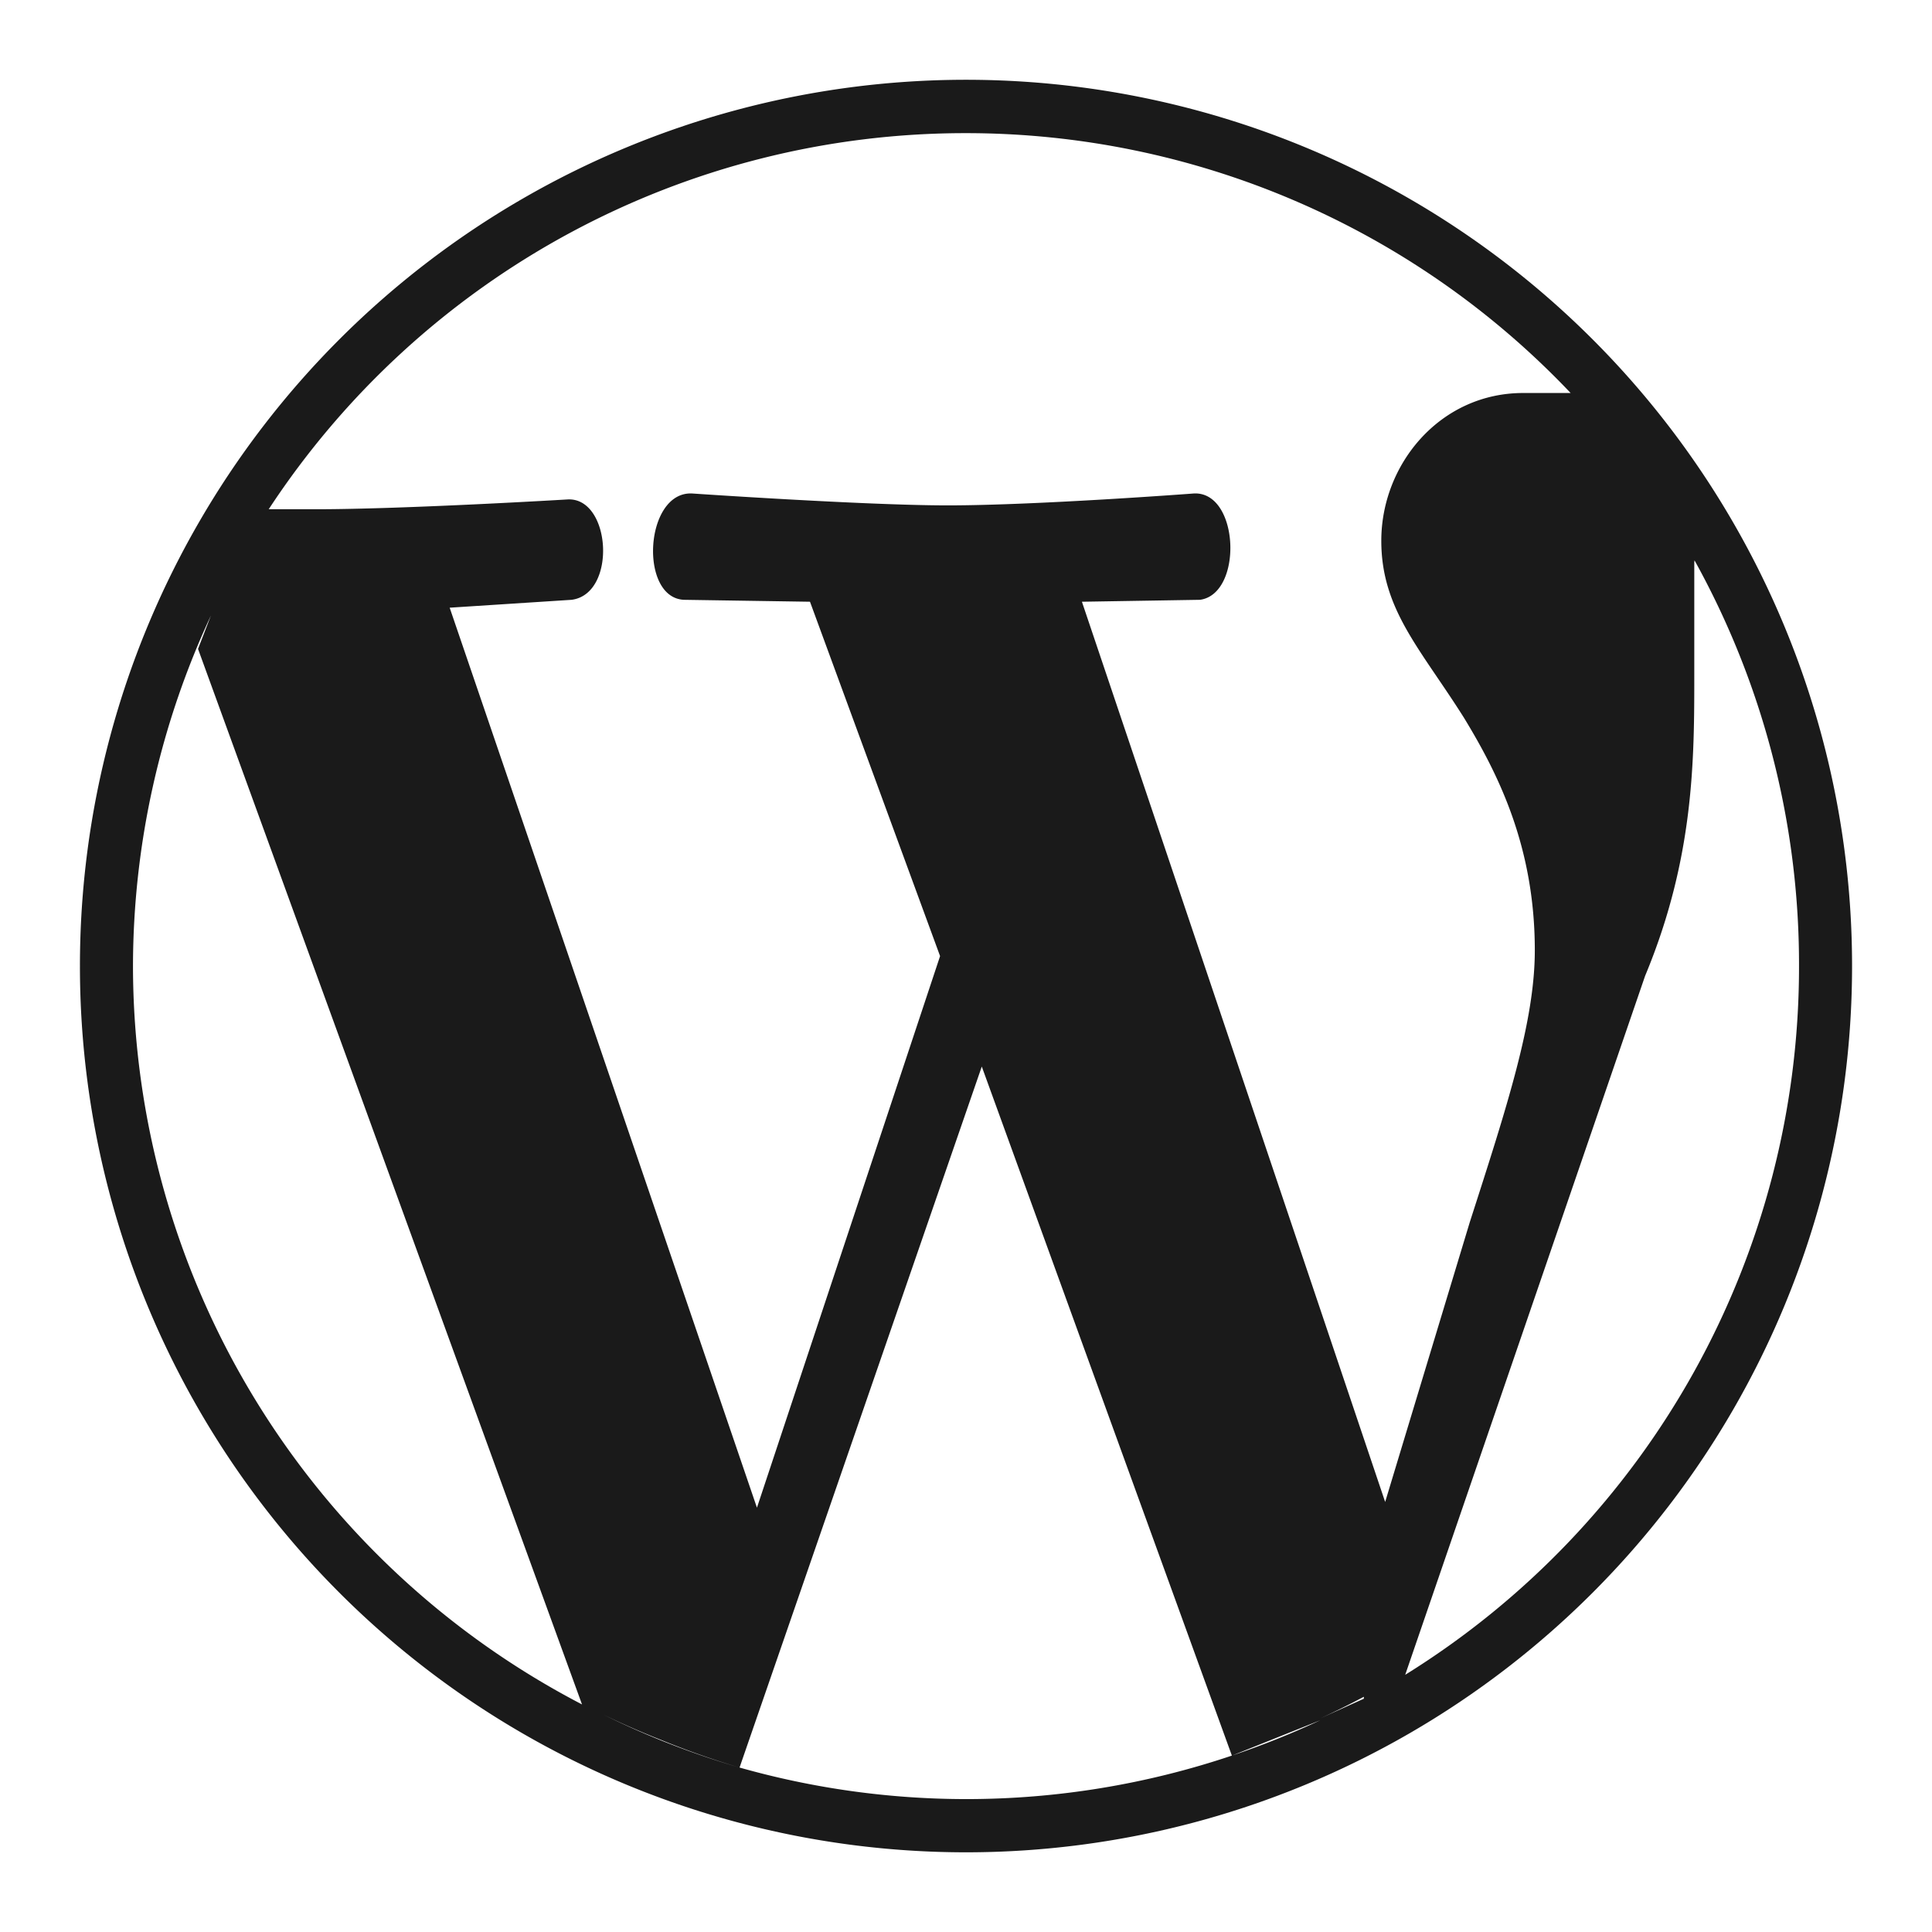 <?xml version="1.0" encoding="UTF-8" standalone="no"?>
<svg
   xmlns:dc="http://purl.org/dc/elements/1.1/"
   xmlns:cc="http://creativecommons.org/ns#"
   xmlns:rdf="http://www.w3.org/1999/02/22-rdf-syntax-ns#"
   xmlns:svg="http://www.w3.org/2000/svg"
   xmlns="http://www.w3.org/2000/svg"
   xmlns:sodipodi="http://sodipodi.sourceforge.net/DTD/sodipodi-0.dtd"
   xmlns:inkscape="http://www.inkscape.org/namespaces/inkscape"
   width="24"
   height="24"
   version="1"
   id="svg4"
   sodipodi:docname="wordpress.svg"
   inkscape:version="0.92.4 (5da689c313, 2019-01-14)">
  <defs
     id="defs8" />
  <sodipodi:namedview
     pagecolor="#ffffff"
     bordercolor="#666666"
     borderopacity="1"
     objecttolerance="10"
     gridtolerance="10"
     guidetolerance="10"
     inkscape:pageopacity="0"
     inkscape:pageshadow="2"
     inkscape:window-width="1138"
     inkscape:window-height="480"
     id="namedview6"
     showgrid="false"
     inkscape:zoom="9.8333333"
     inkscape:cx="1.0677966"
     inkscape:cy="12"
     inkscape:window-x="0"
     inkscape:window-y="25"
     inkscape:window-maximized="0"
     inkscape:current-layer="svg4" />
  <path
     d="M 12,0.991 A 11.007,11.007 0 0 0 0.993,12.001 11.007,11.007 0 0 0 12,23.01 11.007,11.007 0 0 0 23.007,12 11.007,11.007 0 0 0 12,0.991 Z m 0,0.663 a 10.348,10.348 0 0 1 7.511,3.228 h -0.59 c -1.028,0 -1.762,0.88 -1.762,1.836 0,0.855 0.49,1.345 1.028,2.2 0.416,0.684 0.879,1.59 0.879,2.887 0,0.88 -0.342,1.931 -0.808,3.378 L 17.207,18.658 13.44,7.475 14.907,7.451 c 0.537,-0.074 0.49,-1.345 -0.074,-1.321 0,0 -1.955,0.148 -3.06,0.148 C 10.749,6.278 8.595,6.13 8.595,6.13 8.007,6.106 7.935,7.427 8.497,7.451 l 1.565,0.024 1.616,4.402 L 9.403,18.729 5.586,7.549 7.101,7.451 C 7.666,7.377 7.591,6.18 7.054,6.204 c 0,0 -2.029,0.122 -3.13,0.122 H 3.338 A 10.348,10.348 0 0 1 12,1.654 Z m 9.05,5.307 a 10.348,10.348 0 0 1 1.298,5.04 10.348,10.348 0 0 1 -4.892,8.804 l 2.98,-8.682 c 0.611,-1.467 0.611,-2.69 0.611,-3.742 V 6.985 Z M 2.63,7.621 2.46,8.061 7.23,21.173 a 10.348,10.348 0 0 0 0.16,0.075 10.348,10.348 0 0 0 0.82,0.365 10.348,10.348 0 0 0 0.977,0.344 l 3.009,-8.708 3.107,8.56 1.099,-0.44 a 10.348,10.348 0 0 1 -1.1,0.44 A 10.348,10.348 0 0 1 12,22.349 10.348,10.348 0 0 1 9.187,21.957 10.348,10.348 0 0 1 7.39,21.247 10.348,10.348 0 0 1 7.23,21.173 10.348,10.348 0 0 1 1.652,12.001 10.348,10.348 0 0 1 2.632,7.621 Z m 14.312,13.454 v 0.027 l -0.54,0.244 a 10.348,10.348 0 0 0 0.54,-0.268 z"
     id="path2"
     inkscape:connector-curvature="0"
     style="fill:#1a1a1a" />
</svg>
